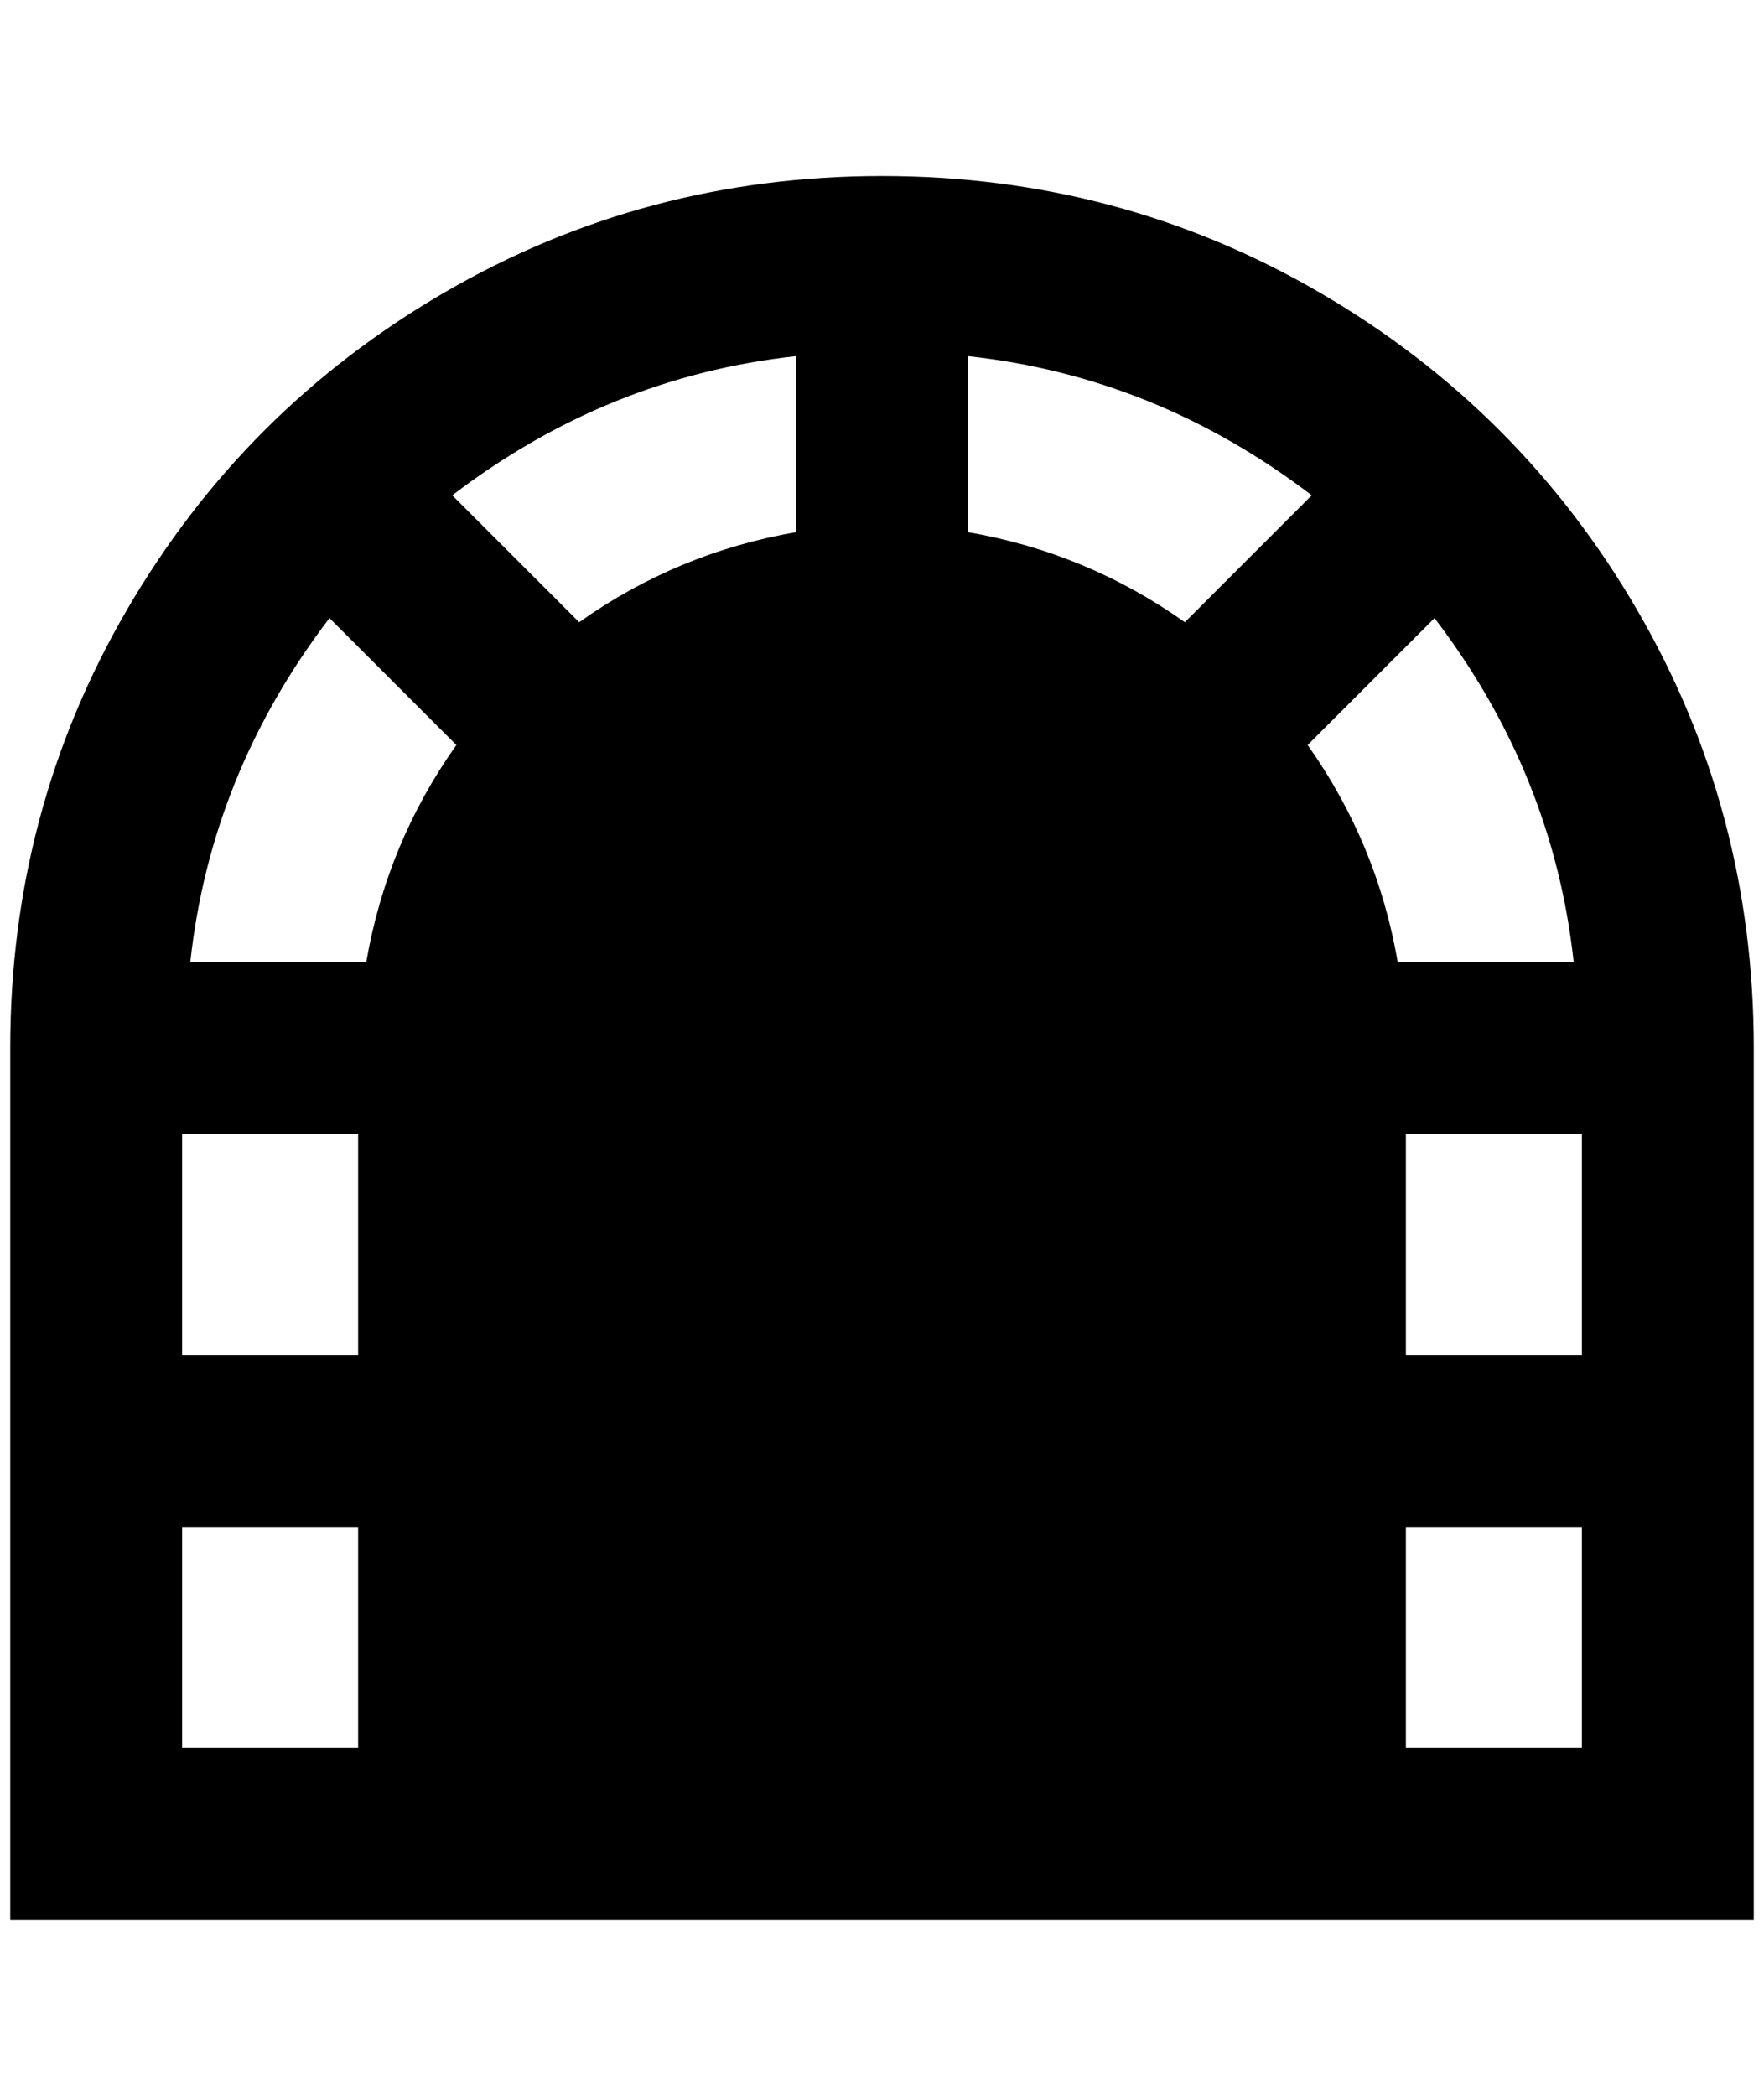 <?xml version="1.0" standalone="no"?>
<!DOCTYPE svg PUBLIC "-//W3C//DTD SVG 1.1//EN" "http://www.w3.org/Graphics/SVG/1.1/DTD/svg11.dtd" >
<svg xmlns="http://www.w3.org/2000/svg" xmlns:xlink="http://www.w3.org/1999/xlink" version="1.1" viewBox="-10 0 1724 2048">
   <path fill="currentColor"
d="M852 172q-232 0 -428 114t-310 310t-114 428v852h1704v-852q0 -232 -114 -428t-310 -310t-428 -114zM432 484q152 -116 336 -136v172q-116 20 -212 88zM1148 608q-96 -68 -212 -88v-172q184 20 336 136zM312 604l124 124q-68 96 -88 212h-172q20 -184 136 -336zM340 1108
v216h-172v-216h172zM168 1708v-216h172v216h-172zM1268 728l124 -124q116 152 136 336h-172q-20 -116 -88 -212zM1364 1108h172v216h-172v-216zM1364 1708v-216h172v216h-172z" />
</svg>
